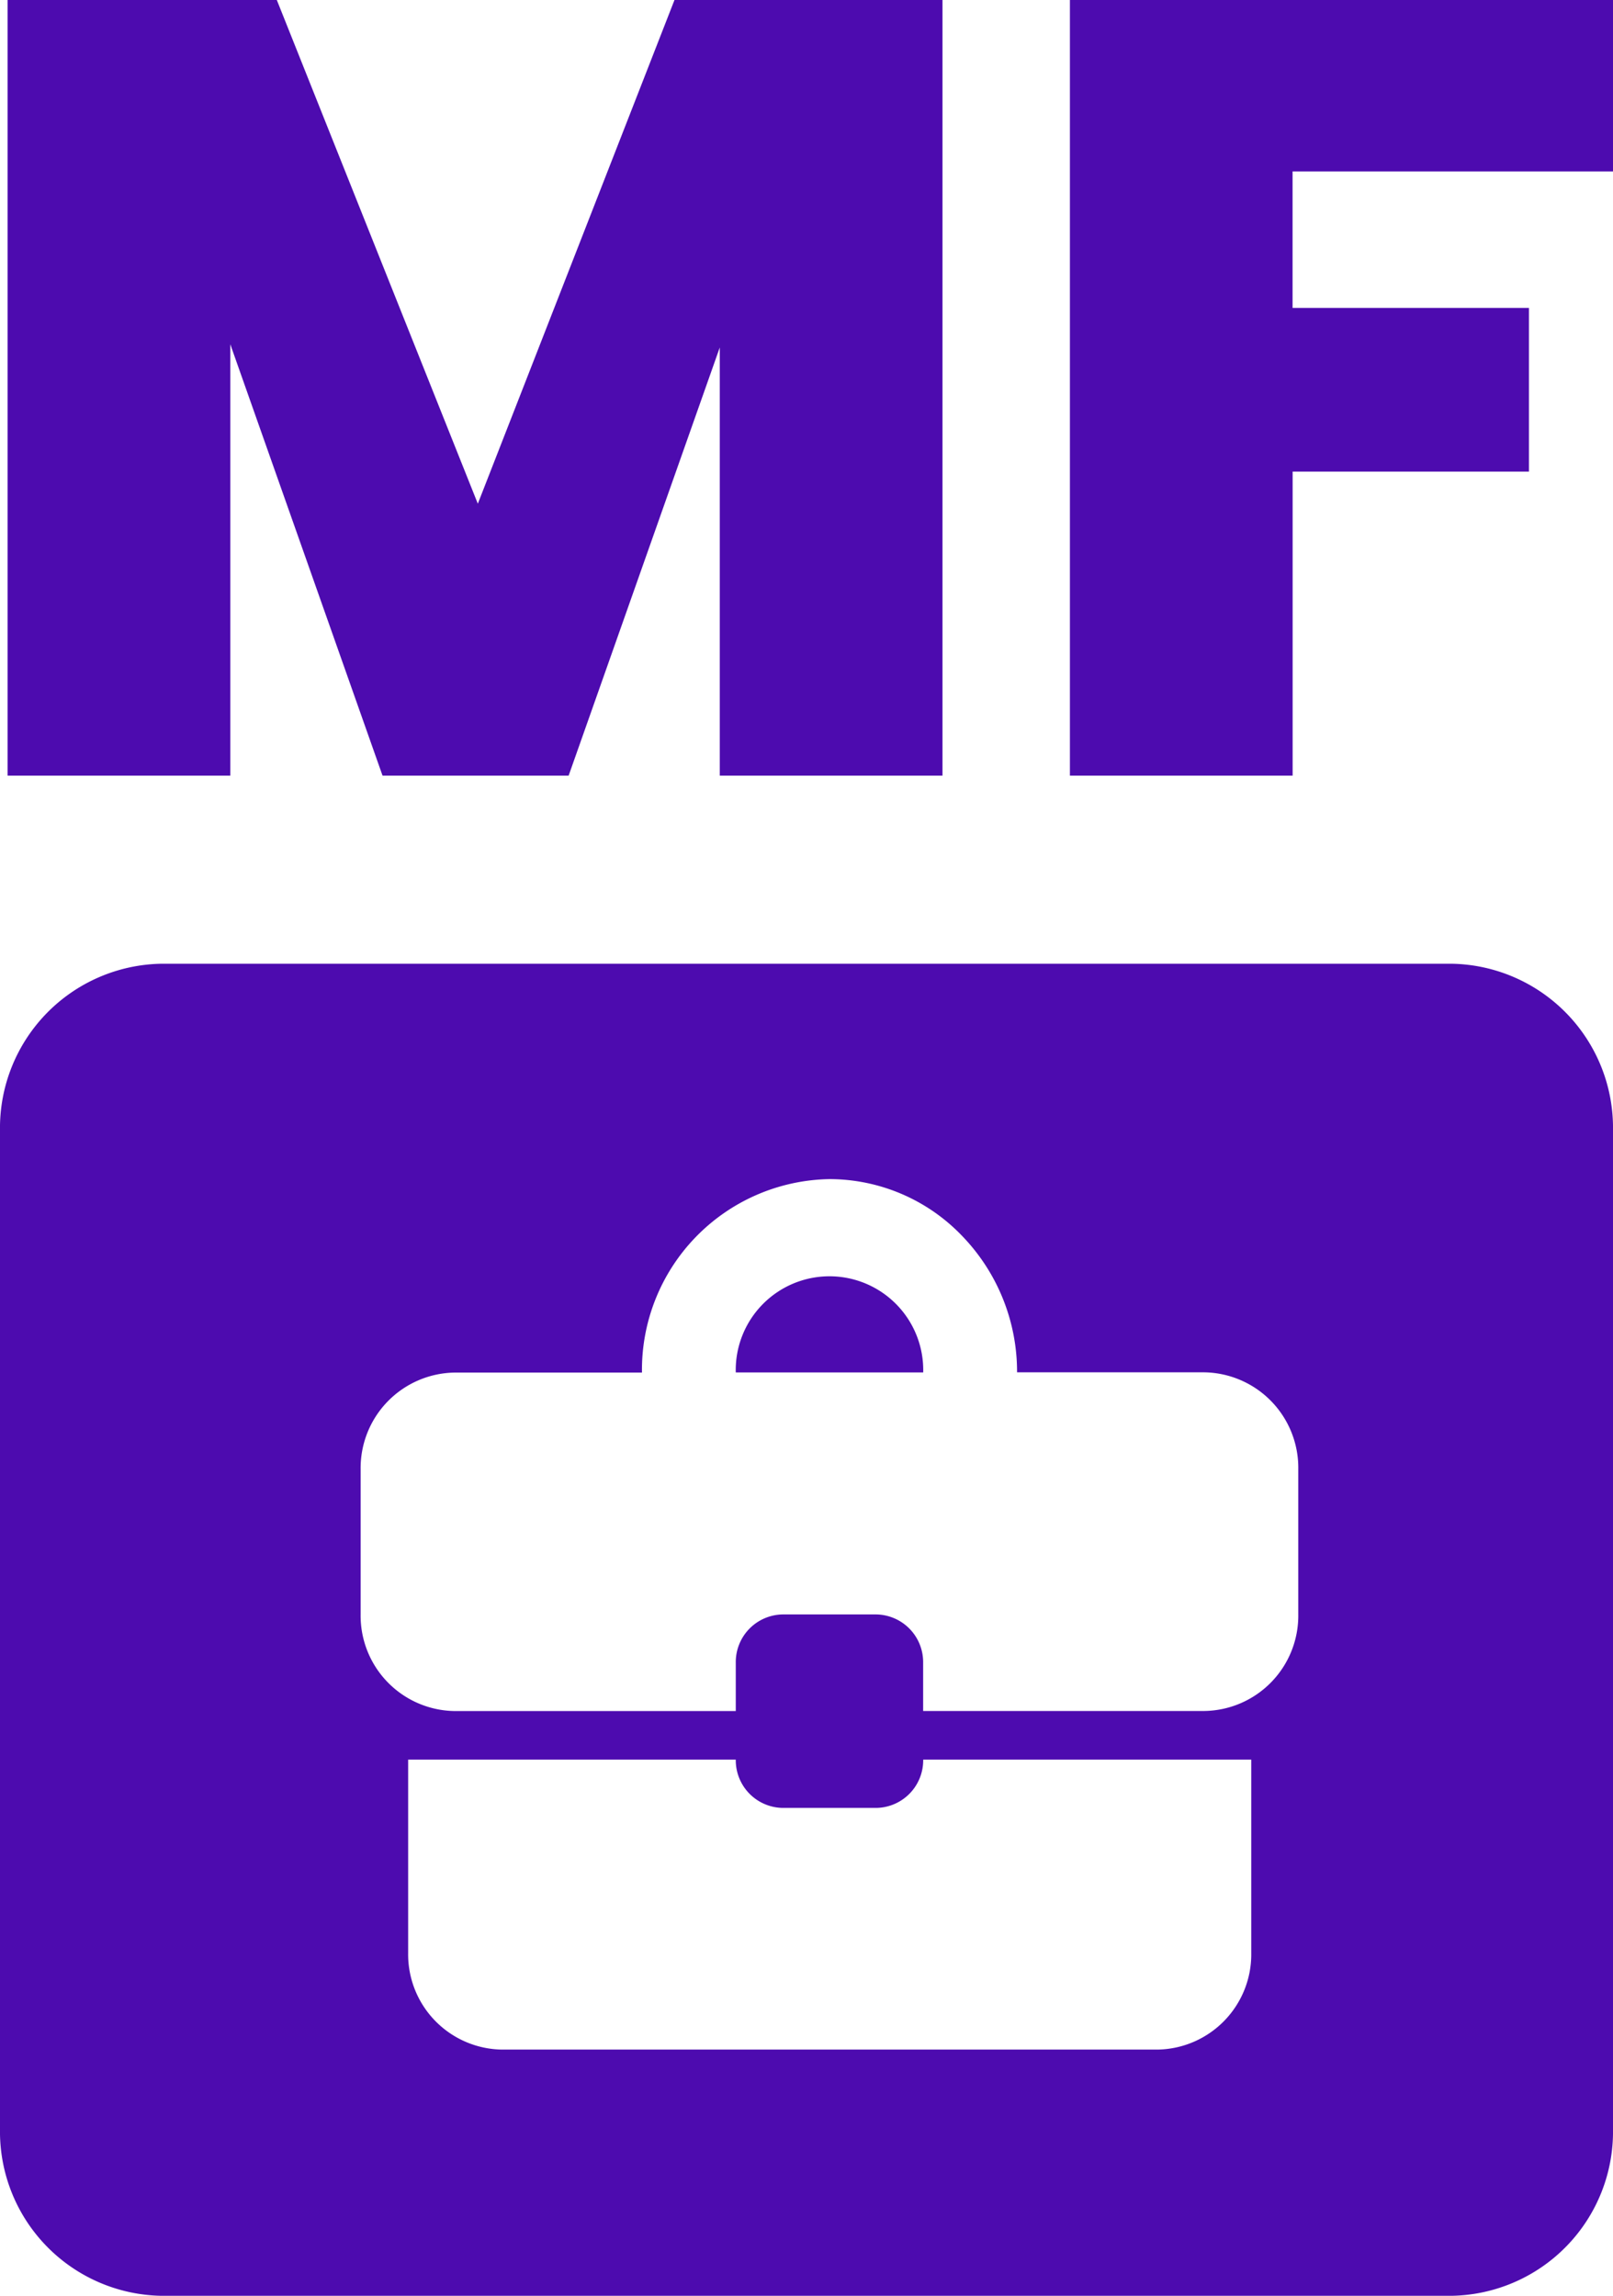 <svg xmlns="http://www.w3.org/2000/svg" width="26" height="37" viewBox="0 0 26 37">
    <defs>
        <style>
            .cls-1{fill:#4d0baf}
        </style>
    </defs>
    <g id="Group_25822" data-name="Group 25822" transform="translate(-830.998 -1260.9)">
        <path id="Path_76969" data-name="Path 76969" class="cls-1" d="M1.12-1.6h3.59v-6.952L7.164-1.6h3L12.6-8.5v6.9h3.59v-12.5h-4.32L8.7-5.982 5.46-14.1H1.12zm17.124 0h3.59v-4.9h3.809v-2.637h-3.81v-2.2H27V-14.1h-8.756z" transform="translate(830 1275)"/>
        <path id="Exclusion_2" data-name="Exclusion 2" class="cls-1" d="M23.4 21.468H2.6A2.647 2.647 0 0 1 0 18.783V2.685A2.647 2.647 0 0 1 2.6 0h20.8A2.645 2.645 0 0 1 26 2.685v16.1a2.645 2.645 0 0 1-2.6 2.683zM6.579 12.827v3.118A1.535 1.535 0 0 0 8.088 17.5h10.573a1.535 1.535 0 0 0 1.508-1.558v-3.115h-5.288a.768.768 0 0 1-.754.778h-1.513a.768.768 0 0 1-.754-.778zm6.034-2.34h1.513a.768.768 0 0 1 .754.778v.778h4.534a1.537 1.537 0 0 0 1.513-1.557V8.147a1.539 1.539 0 0 0-1.513-1.562h-3.02a3.149 3.149 0 0 0-.887-2.2 2.962 2.962 0 0 0-2.138-.914 3.074 3.074 0 0 0-3.021 3.118H7.326a1.539 1.539 0 0 0-1.513 1.558v2.34a1.537 1.537 0 0 0 1.513 1.557h4.534v-.778a.768.768 0 0 1 .754-.779zm2.267-3.9h-3.02a1.511 1.511 0 1 1 3.021 0z" transform="translate(830.998 1276.432)"/>
    </g>
</svg>

